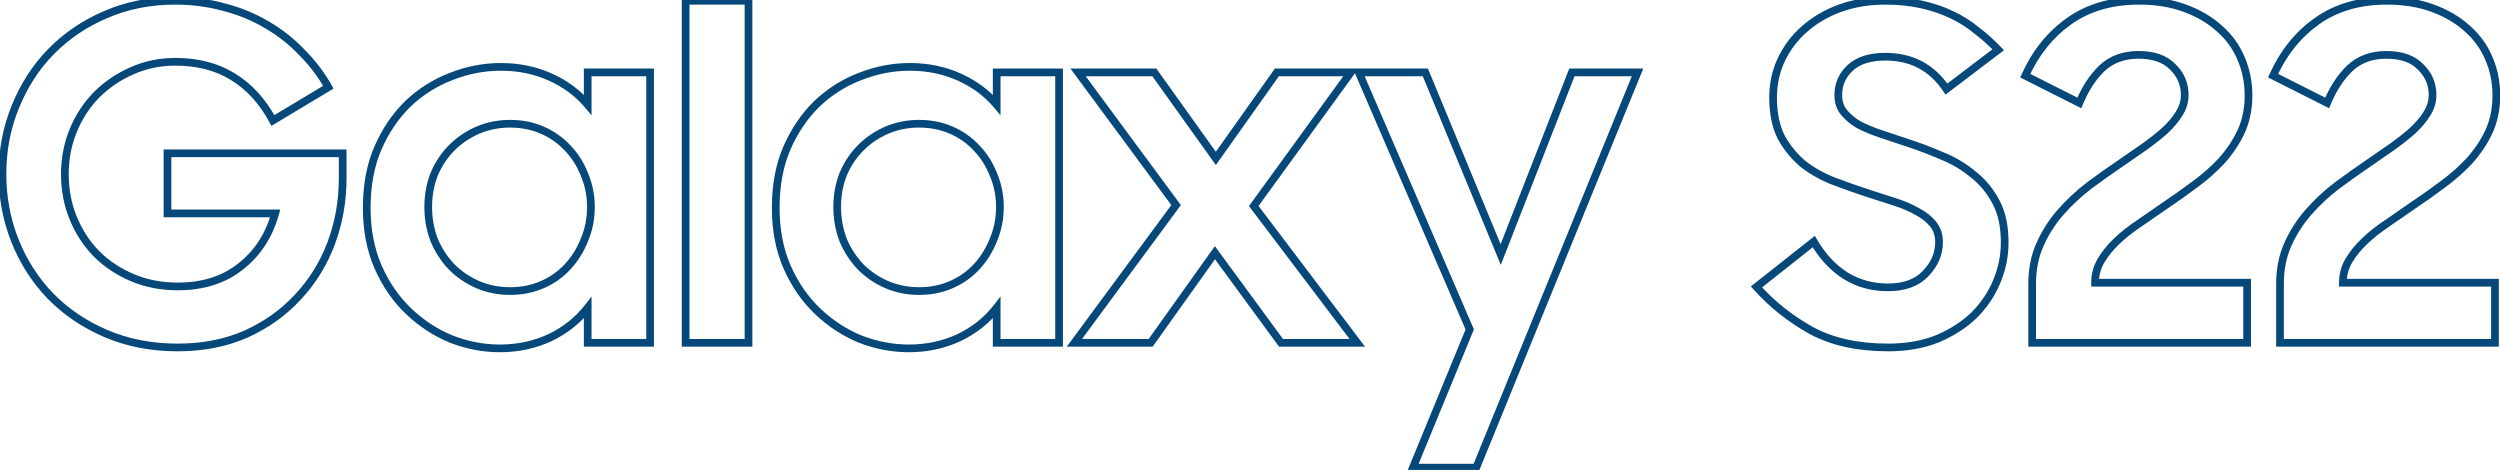 <svg width="649" height="122" viewBox="0 0 649 122" fill="none" xmlns="http://www.w3.org/2000/svg">
<path d="M27.52 86.6L27.126 87.519L27.52 86.6ZM13.12 76.88L12.399 77.573L12.406 77.58L13.12 76.88ZM3.88 62.48L4.809 62.111L3.88 62.48ZM4 27.68L4.925 28.061L4.927 28.056L4 27.68ZM13.24 13.4L12.526 12.7L12.526 12.7L13.24 13.4ZM27.4 3.8L27.792 4.72L27.799 4.717L27.4 3.8ZM58.24 1.88L57.97 2.843L57.979 2.845L57.988 2.848L58.24 1.88ZM69.28 6.44L68.769 7.299L68.777 7.304L69.28 6.44ZM78.4 13.64L77.672 14.326L77.683 14.337L77.693 14.347L78.4 13.64ZM85.24 22.64L85.754 23.497L86.587 22.998L86.112 22.151L85.24 22.64ZM70.84 31.28L69.96 31.755L70.457 32.676L71.355 32.138L70.84 31.28ZM60.4 19.88L59.876 20.732L59.883 20.736L60.4 19.88ZM34.12 18.44L34.524 19.355L34.534 19.35L34.12 18.44ZM25 24.68L24.293 23.973L24.288 23.978L24.282 23.984L25 24.68ZM19 33.92L19.925 34.299L19 33.92ZM19 56.6L19.925 56.221L19 56.6ZM25 65.84L24.282 66.536L24.288 66.542L24.293 66.547L25 65.84ZM34.36 72.08L33.971 73.001L34.36 72.08ZM62.44 69.2L61.824 68.412L61.817 68.418L62.44 69.2ZM71.44 55.4L72.403 55.668L72.756 54.4H71.44V55.4ZM43.48 55.4H42.48V56.4H43.48V55.4ZM43.48 39.8V38.8H42.48V39.8H43.48ZM88.96 39.8H89.96V38.8H88.96V39.8ZM85.96 63.2L86.895 63.554L86.897 63.55L85.96 63.2ZM77.32 77.12L76.591 76.435L76.584 76.443L77.32 77.12ZM63.88 86.72L64.282 87.636L64.294 87.63L63.88 86.72ZM46.12 89.2C39.44 89.2 33.376 88.022 27.914 85.681L27.126 87.519C32.864 89.978 39.2 91.2 46.12 91.2V89.2ZM27.914 85.681C22.426 83.329 17.737 80.161 13.834 76.18L12.406 77.58C16.503 81.759 21.414 85.071 27.126 87.519L27.914 85.681ZM13.841 76.187C9.932 72.122 6.922 67.432 4.809 62.111L2.951 62.849C5.158 68.408 8.308 73.318 12.399 77.573L13.841 76.187ZM4.809 62.111C2.698 56.793 1.64 51.159 1.64 45.2H-0.36C-0.36 51.401 0.742 57.287 2.951 62.849L4.809 62.111ZM1.64 45.2C1.64 39.083 2.737 33.373 4.925 28.061L3.075 27.299C0.783 32.867 -0.36 38.837 -0.36 45.2H1.64ZM4.927 28.056C7.121 22.649 10.131 18.001 13.954 14.1L12.526 12.7C8.509 16.799 5.359 21.671 3.073 27.304L4.927 28.056ZM13.954 14.1C17.859 10.117 22.469 6.99 27.792 4.72L27.008 2.88C21.451 5.25 16.621 8.523 12.526 12.7L13.954 14.1ZM27.799 4.717C33.184 2.376 39.047 1.2 45.4 1.2V-0.8C38.793 -0.8 32.657 0.424 27.001 2.883L27.799 4.717ZM45.4 1.2C49.878 1.2 54.066 1.75 57.97 2.843L58.51 0.917C54.414 -0.23 50.042 -0.8 45.4 -0.8V1.2ZM57.988 2.848C61.902 3.865 65.494 5.35 68.769 7.299L69.791 5.581C66.346 3.53 62.578 1.975 58.492 0.912L57.988 2.848ZM68.777 7.304C72.137 9.258 75.101 11.598 77.672 14.326L79.128 12.954C76.419 10.082 73.303 7.622 69.783 5.575L68.777 7.304ZM77.693 14.347C80.35 17.004 82.574 19.931 84.368 23.129L86.112 22.151C84.226 18.789 81.89 15.716 79.107 12.933L77.693 14.347ZM84.725 21.782L70.326 30.422L71.355 32.138L85.754 23.497L84.725 21.782ZM71.72 30.805C68.929 25.633 65.332 21.69 60.917 19.024L59.883 20.736C63.948 23.19 67.311 26.847 69.96 31.755L71.72 30.805ZM60.924 19.028C56.58 16.355 51.431 15.04 45.52 15.04V17.04C51.129 17.04 55.9 18.285 59.876 20.732L60.924 19.028ZM45.52 15.04C41.305 15.04 37.363 15.867 33.706 17.53L34.534 19.35C37.917 17.813 41.575 17.04 45.52 17.04V15.04ZM33.716 17.525C30.164 19.095 27.021 21.245 24.293 23.973L25.707 25.387C28.259 22.835 31.196 20.825 34.524 19.355L33.716 17.525ZM24.282 23.984C21.63 26.719 19.561 29.907 18.075 33.541L19.925 34.299C21.319 30.893 23.25 27.921 25.718 25.376L24.282 23.984ZM18.075 33.541C16.583 37.188 15.84 41.077 15.84 45.2H17.84C17.84 41.323 18.537 37.692 19.925 34.299L18.075 33.541ZM15.84 45.2C15.84 49.4 16.582 53.33 18.075 56.979L19.925 56.221C18.538 52.83 17.84 49.16 17.84 45.2H15.84ZM18.075 56.979C19.561 60.613 21.63 63.801 24.282 66.536L25.718 65.144C23.25 62.599 21.319 59.627 19.925 56.221L18.075 56.979ZM24.293 66.547C27.028 69.283 30.258 71.433 33.971 73.001L34.749 71.159C31.262 69.687 28.252 67.677 25.707 65.133L24.293 66.547ZM33.971 73.001C37.704 74.578 41.758 75.36 46.12 75.36V73.36C42.002 73.36 38.216 72.623 34.749 71.159L33.971 73.001ZM46.12 75.36C52.862 75.36 58.534 73.588 63.063 69.982L61.817 68.418C57.706 71.692 52.498 73.36 46.12 73.36V75.36ZM63.056 69.988C67.637 66.406 70.751 61.618 72.403 55.668L70.477 55.132C68.93 60.702 66.043 65.114 61.824 68.412L63.056 69.988ZM71.44 54.4H43.48V56.4H71.44V54.4ZM44.48 55.4V39.8H42.48V55.4H44.48ZM43.48 40.8H88.96V38.8H43.48V40.8ZM87.96 39.8V46.28H89.96V39.8H87.96ZM87.96 46.28C87.96 52.085 86.98 57.606 85.023 62.85L86.897 63.55C88.94 58.074 89.96 52.315 89.96 46.28H87.96ZM85.025 62.846C83.07 68.007 80.259 72.533 76.591 76.435L78.049 77.805C81.901 73.707 84.85 68.953 86.895 63.554L85.025 62.846ZM76.584 76.443C73.001 80.338 68.633 83.461 63.466 85.81L64.294 87.63C69.687 85.179 74.279 81.902 78.056 77.797L76.584 76.443ZM63.478 85.805C58.341 88.062 52.56 89.2 46.12 89.2V91.2C52.8 91.2 58.859 90.018 64.282 87.635L63.478 85.805ZM117.165 88.04L116.784 88.965L116.795 88.969L116.806 88.973L117.165 88.04ZM106.125 80.84L106.814 80.115L106.125 80.84ZM98.205 69.44L97.289 69.842L97.291 69.848L98.205 69.44ZM98.085 38.48L97.169 38.078L97.165 38.086L98.085 38.48ZM105.885 26.96L105.195 26.235L105.187 26.244L105.885 26.96ZM117.045 19.88L117.404 20.813L117.413 20.81L117.045 19.88ZM142.845 20L143.254 19.088V19.088L142.845 20ZM152.565 27.2L151.8 27.844L153.565 29.94V27.2H152.565ZM152.565 18.8V17.8H151.565V18.8H152.565ZM168.765 18.8H169.765V17.8H168.765V18.8ZM168.765 89V90H169.765V89H168.765ZM152.565 89H151.565V90H152.565V89ZM152.565 79.88H153.565V76.973L151.776 79.265L152.565 79.88ZM142.725 87.68L143.143 88.588L143.15 88.585L143.157 88.582L142.725 87.68ZM140.805 73.88L140.404 72.964L140.805 73.88ZM151.725 62.24L150.804 61.849L150.799 61.861L150.794 61.873L151.725 62.24ZM151.725 45.32L150.794 45.687L150.799 45.699L150.804 45.711L151.725 45.32ZM147.405 38.48L146.669 39.157L146.676 39.164L146.683 39.172L147.405 38.48ZM140.805 33.8L140.404 34.716L140.805 33.8ZM124.005 33.8L123.614 32.879L123.604 32.884L124.005 33.8ZM112.725 45.2L111.804 44.809L111.799 44.821L111.794 44.834L112.725 45.2ZM112.725 62.36L111.791 62.717L111.797 62.734L111.804 62.751L112.725 62.36ZM117.285 69.32L116.563 70.013L116.57 70.02L116.578 70.027L117.285 69.32ZM124.005 73.88L123.604 74.796L123.614 74.801L124.005 73.88ZM129.765 89.44C125.654 89.44 121.575 88.665 117.524 87.107L116.806 88.973C121.074 90.615 125.396 91.44 129.765 91.44V89.44ZM117.545 87.115C113.583 85.484 110.007 83.153 106.814 80.115L105.435 81.565C108.803 84.767 112.587 87.236 116.784 88.965L117.545 87.115ZM106.814 80.115C103.636 77.093 101.069 73.403 99.118 69.032L97.291 69.848C99.34 74.437 102.053 78.347 105.435 81.565L106.814 80.115ZM99.121 69.038C97.184 64.623 96.205 59.603 96.205 53.96H94.205C94.205 59.837 95.225 65.137 97.289 69.842L99.121 69.038ZM96.205 53.96C96.205 48.229 97.147 43.207 99.004 38.874L97.165 38.086C95.183 42.713 94.205 48.011 94.205 53.96H96.205ZM99.001 38.882C100.955 34.426 103.485 30.697 106.583 27.676L105.187 26.244C101.885 29.463 99.215 33.414 97.169 38.078L99.001 38.882ZM106.574 27.685C109.76 24.654 113.368 22.365 117.404 20.813L116.686 18.947C112.401 20.595 108.569 23.026 105.195 26.235L106.574 27.685ZM117.413 20.81C121.54 19.174 125.735 18.36 130.005 18.36V16.36C125.474 16.36 121.029 17.226 116.676 18.95L117.413 20.81ZM130.005 18.36C134.515 18.36 138.654 19.215 142.435 20.912L143.254 19.088C139.195 17.265 134.774 16.36 130.005 16.36V18.36ZM142.435 20.912C146.229 22.616 149.344 24.928 151.8 27.844L153.33 26.556C150.665 23.392 147.3 20.904 143.254 19.088L142.435 20.912ZM153.565 27.2V18.8H151.565V27.2H153.565ZM152.565 19.8H168.765V17.8H152.565V19.8ZM167.765 18.8V89H169.765V18.8H167.765ZM168.765 88H152.565V90H168.765V88ZM153.565 89V79.88H151.565V89H153.565ZM151.776 79.265C149.317 82.415 146.162 84.921 142.292 86.778L143.157 88.582C147.287 86.599 150.692 83.905 153.353 80.495L151.776 79.265ZM142.307 86.772C138.445 88.548 134.268 89.44 129.765 89.44V91.44C134.541 91.44 139.005 90.492 143.143 88.588L142.307 86.772ZM132.405 76.56C135.57 76.56 138.508 75.976 141.206 74.796L140.404 72.964C137.981 74.024 135.319 74.56 132.405 74.56V76.56ZM141.206 74.796C143.889 73.622 146.204 71.982 148.141 69.877L146.669 68.523C144.925 70.418 142.84 71.898 140.404 72.964L141.206 74.796ZM148.141 69.877C150.068 67.782 151.572 65.356 152.655 62.606L150.794 61.873C149.797 64.404 148.422 66.618 146.669 68.523L148.141 69.877ZM152.645 62.63C153.821 59.86 154.405 56.886 154.405 53.72H152.405C152.405 56.634 151.869 59.34 150.804 61.849L152.645 62.63ZM154.405 53.72C154.405 50.63 153.819 47.697 152.645 44.929L150.804 45.711C151.87 48.223 152.405 50.89 152.405 53.72H154.405ZM152.655 44.953C151.571 42.201 150.063 39.808 148.127 37.788L146.683 39.172C148.427 40.992 149.799 43.159 150.794 45.687L152.655 44.953ZM148.141 37.803C146.204 35.698 143.889 34.058 141.206 32.884L140.404 34.716C142.84 35.782 144.925 37.262 146.669 39.157L148.141 37.803ZM141.206 32.884C138.508 31.704 135.57 31.12 132.405 31.12V33.12C135.319 33.12 137.981 33.656 140.404 34.716L141.206 32.884ZM132.405 31.12C129.315 31.12 126.382 31.705 123.614 32.879L124.395 34.721C126.908 33.655 129.574 33.12 132.405 33.12V31.12ZM123.604 32.884C120.933 34.052 118.588 35.642 116.578 37.653L117.992 39.067C119.821 37.238 121.956 35.788 124.406 34.716L123.604 32.884ZM116.578 37.653C114.562 39.669 112.971 42.058 111.804 44.809L113.645 45.59C114.718 43.062 116.168 40.891 117.992 39.067L116.578 37.653ZM111.794 44.834C110.705 47.598 110.165 50.564 110.165 53.72H112.165C112.165 50.796 112.664 48.082 113.655 45.566L111.794 44.834ZM110.165 53.72C110.165 56.877 110.705 59.878 111.791 62.717L113.659 62.003C112.664 59.402 112.165 56.643 112.165 53.72H110.165ZM111.804 62.751C112.97 65.499 114.556 67.922 116.563 70.013L118.006 68.627C116.173 66.718 114.719 64.501 113.645 61.969L111.804 62.751ZM116.578 70.027C118.588 72.038 120.933 73.628 123.604 74.796L124.406 72.964C121.956 71.892 119.821 70.442 117.992 68.613L116.578 70.027ZM123.614 74.801C126.382 75.975 129.315 76.56 132.405 76.56V74.56C129.574 74.56 126.908 74.025 124.395 72.959L123.614 74.801ZM177.992 0.2V-0.8H176.992V0.2H177.992ZM194.312 0.2H195.312V-0.8H194.312V0.2ZM194.312 89V90H195.312V89H194.312ZM177.992 89H176.992V90H177.992V89ZM177.992 1.2H194.312V-0.8H177.992V1.2ZM193.312 0.2V89H195.312V0.2H193.312ZM194.312 88H177.992V90H194.312V88ZM178.992 89V0.2H176.992V89H178.992ZM223.337 88.04L222.956 88.965L222.967 88.969L222.978 88.973L223.337 88.04ZM212.297 80.84L212.986 80.115L212.297 80.84ZM204.377 69.44L203.461 69.842L203.463 69.848L204.377 69.44ZM204.257 38.48L203.341 38.078L203.337 38.086L204.257 38.48ZM212.057 26.96L211.367 26.235L211.358 26.244L212.057 26.96ZM223.217 19.88L223.576 20.813L223.585 20.81L223.217 19.88ZM249.017 20L249.426 19.088V19.088L249.017 20ZM258.737 27.2L257.972 27.844L259.737 29.94V27.2H258.737ZM258.737 18.8V17.8H257.737V18.8H258.737ZM274.937 18.8H275.937V17.8H274.937V18.8ZM274.937 89V90H275.937V89H274.937ZM258.737 89H257.737V90H258.737V89ZM258.737 79.88H259.737V76.973L257.948 79.265L258.737 79.88ZM248.897 87.68L249.314 88.588L249.322 88.585L249.329 88.582L248.897 87.68ZM246.977 73.88L246.576 72.964L246.977 73.88ZM257.897 62.24L256.976 61.849L256.971 61.861L256.966 61.873L257.897 62.24ZM257.897 45.32L256.966 45.687L256.971 45.699L256.976 45.711L257.897 45.32ZM253.577 38.48L252.841 39.157L252.848 39.164L252.855 39.172L253.577 38.48ZM246.977 33.8L246.576 34.716L246.977 33.8ZM230.177 33.8L229.786 32.879L229.776 32.884L230.177 33.8ZM218.897 45.2L217.976 44.809L217.971 44.821L217.966 44.834L218.897 45.2ZM218.897 62.36L217.963 62.717L217.969 62.734L217.976 62.751L218.897 62.36ZM223.457 69.32L222.735 70.013L222.742 70.02L222.749 70.027L223.457 69.32ZM230.177 73.88L229.776 74.796L229.786 74.801L230.177 73.88ZM235.937 89.44C231.826 89.44 227.747 88.665 223.696 87.107L222.978 88.973C227.246 90.615 231.568 91.44 235.937 91.44V89.44ZM223.717 87.115C219.755 85.484 216.179 83.153 212.986 80.115L211.607 81.565C214.975 84.767 218.759 87.236 222.956 88.965L223.717 87.115ZM212.986 80.115C209.808 77.093 207.241 73.403 205.29 69.032L203.463 69.848C205.512 74.437 208.225 78.347 211.607 81.565L212.986 80.115ZM205.292 69.038C203.356 64.623 202.377 59.603 202.377 53.96H200.377C200.377 59.837 201.397 65.137 203.461 69.842L205.292 69.038ZM202.377 53.96C202.377 48.229 203.319 43.207 205.176 38.874L203.337 38.086C201.355 42.713 200.377 48.011 200.377 53.96H202.377ZM205.172 38.882C207.127 34.426 209.657 30.697 212.755 27.676L211.358 26.244C208.056 29.463 205.387 33.414 203.341 38.078L205.172 38.882ZM212.746 27.685C215.932 24.654 219.54 22.365 223.576 20.813L222.858 18.947C218.573 20.595 214.741 23.026 211.367 26.235L212.746 27.685ZM223.585 20.81C227.712 19.174 231.907 18.36 236.177 18.36V16.36C231.646 16.36 227.201 17.226 222.848 18.95L223.585 20.81ZM236.177 18.36C240.687 18.36 244.826 19.215 248.607 20.912L249.426 19.088C245.367 17.265 240.946 16.36 236.177 16.36V18.36ZM248.607 20.912C252.401 22.616 255.516 24.928 257.972 27.844L259.501 26.556C256.837 23.392 253.472 20.904 249.426 19.088L248.607 20.912ZM259.737 27.2V18.8H257.737V27.2H259.737ZM258.737 19.8H274.937V17.8H258.737V19.8ZM273.937 18.8V89H275.937V18.8H273.937ZM274.937 88H258.737V90H274.937V88ZM259.737 89V79.88H257.737V89H259.737ZM257.948 79.265C255.489 82.415 252.334 84.921 248.464 86.778L249.329 88.582C253.459 86.599 256.864 83.905 259.525 80.495L257.948 79.265ZM248.479 86.772C244.617 88.548 240.44 89.44 235.937 89.44V91.44C240.713 91.44 245.176 90.492 249.314 88.588L248.479 86.772ZM238.577 76.56C241.742 76.56 244.68 75.976 247.377 74.796L246.576 72.964C244.153 74.024 241.491 74.56 238.577 74.56V76.56ZM247.377 74.796C250.061 73.622 252.376 71.982 254.312 69.877L252.841 68.523C251.097 70.418 249.012 71.898 246.576 72.964L247.377 74.796ZM254.312 69.877C256.24 67.782 257.744 65.356 258.827 62.606L256.966 61.873C255.969 64.404 254.594 66.618 252.841 68.523L254.312 69.877ZM258.817 62.63C259.993 59.86 260.577 56.886 260.577 53.72H258.577C258.577 56.634 258.04 59.34 256.976 61.849L258.817 62.63ZM260.577 53.72C260.577 50.63 259.991 47.697 258.817 44.929L256.976 45.711C258.042 48.223 258.577 50.89 258.577 53.72H260.577ZM258.827 44.953C257.743 42.201 256.234 39.808 254.299 37.788L252.855 39.172C254.599 40.992 255.971 43.159 256.966 45.687L258.827 44.953ZM254.312 37.803C252.376 35.698 250.061 34.058 247.377 32.884L246.576 34.716C249.012 35.782 251.097 37.262 252.841 39.157L254.312 37.803ZM247.377 32.884C244.68 31.704 241.742 31.12 238.577 31.12V33.12C241.491 33.12 244.153 33.656 246.576 34.716L247.377 32.884ZM238.577 31.12C235.487 31.12 232.554 31.705 229.786 32.879L230.567 34.721C233.08 33.655 235.746 33.12 238.577 33.12V31.12ZM229.776 32.884C227.105 34.052 224.76 35.642 222.749 37.653L224.164 39.067C225.993 37.238 228.128 35.788 230.577 34.716L229.776 32.884ZM222.749 37.653C220.734 39.669 219.143 42.058 217.976 44.809L219.817 45.59C220.89 43.062 222.34 40.891 224.164 39.067L222.749 37.653ZM217.966 44.834C216.877 47.598 216.337 50.564 216.337 53.72H218.337C218.337 50.796 218.836 48.082 219.827 45.566L217.966 44.834ZM216.337 53.72C216.337 56.877 216.877 59.878 217.963 62.717L219.831 62.003C218.836 59.402 218.337 56.643 218.337 53.72H216.337ZM217.976 62.751C219.142 65.499 220.728 67.922 222.735 70.013L224.178 68.627C222.345 66.718 220.891 64.501 219.817 61.969L217.976 62.751ZM222.749 70.027C224.76 72.038 227.105 73.628 229.776 74.796L230.577 72.964C228.128 71.892 225.993 70.442 224.164 68.613L222.749 70.027ZM229.786 74.801C232.554 75.975 235.487 76.56 238.577 76.56V74.56C235.746 74.56 233.08 74.025 230.567 72.959L229.786 74.801ZM305.312 53.24L306.117 53.834L306.556 53.24L306.117 52.646L305.312 53.24ZM279.872 18.8V17.8H277.891L279.068 19.394L279.872 18.8ZM299.672 18.8L300.486 18.218L300.187 17.8H299.672V18.8ZM315.633 41.12L314.819 41.702L315.636 42.843L316.448 41.699L315.633 41.12ZM331.473 18.8V17.8H330.956L330.657 18.221L331.473 18.8ZM350.673 18.8L351.481 19.388L352.635 17.8H350.673V18.8ZM325.473 53.48L324.664 52.892L324.228 53.492L324.675 54.083L325.473 53.48ZM352.353 89V90H354.363L353.15 88.397L352.353 89ZM332.552 89L331.746 89.591L332.046 90H332.552V89ZM315.393 65.6L316.199 65.009L315.381 63.893L314.578 65.02L315.393 65.6ZM298.712 89V90H299.228L299.527 89.58L298.712 89ZM278.913 89L278.108 88.406L276.931 90H278.913V89ZM306.117 52.646L280.677 18.206L279.068 19.394L304.508 53.834L306.117 52.646ZM279.872 19.8H299.672V17.8H279.872V19.8ZM298.859 19.382L314.819 41.702L316.446 40.538L300.486 18.218L298.859 19.382ZM316.448 41.699L332.288 19.379L330.657 18.221L314.817 40.541L316.448 41.699ZM331.473 19.8H350.673V17.8H331.473V19.8ZM349.864 18.212L324.664 52.892L326.281 54.068L351.481 19.388L349.864 18.212ZM324.675 54.083L351.555 89.603L353.15 88.397L326.27 52.877L324.675 54.083ZM352.353 88H332.552V90H352.353V88ZM333.359 88.409L316.199 65.009L314.586 66.191L331.746 89.591L333.359 88.409ZM314.578 65.02L297.898 88.42L299.527 89.58L316.207 66.18L314.578 65.02ZM298.712 88H278.913V90H298.712V88ZM279.717 89.594L306.117 53.834L304.508 52.646L278.108 88.406L279.717 89.594ZM381.543 85.52L382.468 85.9L382.629 85.511L382.462 85.124L381.543 85.52ZM352.743 18.8V17.8H351.223L351.825 19.196L352.743 18.8ZM370.023 18.8L370.947 18.418L370.692 17.8H370.023V18.8ZM389.583 66.08L388.659 66.462L389.61 68.76L390.515 66.444L389.583 66.08ZM408.063 18.8V17.8H407.381L407.132 18.436L408.063 18.8ZM425.103 18.8L426.029 19.178L426.592 17.8H425.103V18.8ZM383.223 121.4V122.4H383.895L384.149 121.778L383.223 121.4ZM366.783 121.4L365.859 121.02L365.291 122.4H366.783V121.4ZM382.462 85.124L353.662 18.404L351.825 19.196L380.625 85.916L382.462 85.124ZM352.743 19.8H370.023V17.8H352.743V19.8ZM369.099 19.182L388.659 66.462L390.507 65.698L370.947 18.418L369.099 19.182ZM390.515 66.444L408.995 19.164L407.132 18.436L388.652 65.716L390.515 66.444ZM408.063 19.8H425.103V17.8H408.063V19.8ZM424.178 18.422L382.298 121.022L384.149 121.778L426.029 19.178L424.178 18.422ZM383.223 120.4H366.783V122.4H383.223V120.4ZM367.708 121.78L382.468 85.9L380.619 85.14L365.859 121.02L367.708 121.78ZM470.137 85.76L469.649 86.633L469.659 86.638L470.137 85.76ZM455.977 74.48L455.357 73.695L454.524 74.354L455.231 75.146L455.977 74.48ZM470.857 62.72L471.721 62.216L471.141 61.221L470.237 61.935L470.857 62.72ZM479.137 71.6L478.602 72.445L478.609 72.449L478.617 72.454L479.137 71.6ZM499.897 71L499.178 70.305L499.172 70.311L499.166 70.318L499.897 71ZM501.817 58.16L501.041 58.791L501.817 58.16ZM497.737 54.92L497.241 55.788L497.257 55.797L497.273 55.806L497.737 54.92ZM491.857 52.4L491.541 53.349L491.551 53.352L491.857 52.4ZM485.137 50.24L484.829 51.191L484.841 51.195L485.137 50.24ZM468.217 42.68L467.58 43.45L467.594 43.462L467.609 43.474L468.217 42.68ZM462.457 35.72L461.568 36.177L461.576 36.193L461.584 36.208L462.457 35.72ZM462.457 15.44L463.361 15.868L462.457 15.44ZM468.457 7.52L469.116 8.273L469.117 8.271L468.457 7.52ZM477.697 2.12L477.362 1.178L477.355 1.18L477.697 2.12ZM498.817 1.16L498.594 2.135L498.6 2.136L498.817 1.16ZM506.617 3.8L506.182 4.701L506.194 4.706L506.617 3.8ZM513.097 7.88L512.457 8.648L512.474 8.663L512.492 8.676L513.097 7.88ZM518.737 12.92L519.342 13.717L520.235 13.039L519.46 12.229L518.737 12.92ZM505.297 23.12L504.467 23.677L505.058 24.557L505.902 23.917L505.297 23.12ZM480.337 17.6L481.015 18.335L480.337 17.6ZM478.657 29.12L477.876 29.745L478.657 29.12ZM482.497 32.36L481.983 33.218L482.008 33.232L482.033 33.246L482.497 32.36ZM495.097 37.04L494.781 37.989L494.789 37.991L495.097 37.04ZM503.977 40.4L503.58 41.318L503.595 41.324L503.61 41.33L503.977 40.4ZM512.137 45.2L511.497 45.968L511.511 45.98L511.525 45.991L512.137 45.2ZM518.137 52.4L517.253 52.867L517.258 52.877L518.137 52.4ZM518.377 73.04L517.453 72.657L518.377 73.04ZM512.497 81.8L513.193 82.518L513.199 82.513L513.204 82.507L512.497 81.8ZM503.017 87.92L503.392 88.847L503.4 88.844L503.409 88.84L503.017 87.92ZM490.177 89.2C482.379 89.2 475.873 87.743 470.615 84.882L469.659 86.638C475.281 89.697 482.136 91.2 490.177 91.2V89.2ZM470.625 84.887C465.278 81.899 460.646 78.208 456.723 73.814L455.231 75.146C459.308 79.712 464.116 83.541 469.649 86.633L470.625 84.887ZM456.597 75.265L471.477 63.505L470.237 61.935L455.357 73.695L456.597 75.265ZM469.993 63.224C472.302 67.182 475.168 70.267 478.602 72.445L479.673 70.755C476.546 68.773 473.892 65.938 471.721 62.216L469.993 63.224ZM478.617 72.454C482.06 74.553 485.881 75.6 490.057 75.6V73.6C486.233 73.6 482.774 72.647 479.658 70.746L478.617 72.454ZM490.057 75.6C494.562 75.6 498.144 74.344 500.628 71.682L499.166 70.318C497.17 72.456 494.192 73.6 490.057 73.6V75.6ZM500.616 71.695C503.097 69.129 504.377 66.166 504.377 62.84H502.377C502.377 65.594 501.337 68.072 499.178 70.305L500.616 71.695ZM504.377 62.84C504.377 60.798 503.795 59.008 502.593 57.529L501.041 58.791C501.919 59.872 502.377 61.202 502.377 62.84H504.377ZM502.593 57.529C501.456 56.129 499.984 54.968 498.201 54.034L497.273 55.806C498.851 56.632 500.099 57.631 501.041 58.791L502.593 57.529ZM498.233 54.052C496.482 53.051 494.456 52.185 492.163 51.448L491.551 53.352C493.739 54.055 495.633 54.869 497.241 55.788L498.233 54.052ZM492.173 51.451C490.006 50.729 487.76 50.007 485.434 49.285L484.841 51.195C487.155 51.913 489.388 52.631 491.541 53.349L492.173 51.451ZM485.446 49.289C482.501 48.334 479.556 47.299 476.611 46.185L475.903 48.055C478.878 49.181 481.853 50.226 484.829 51.191L485.446 49.289ZM476.611 46.185C473.738 45.098 471.145 43.664 468.826 41.886L467.609 43.474C470.09 45.376 472.856 46.902 475.903 48.055L476.611 46.185ZM468.855 41.91C466.633 40.071 464.792 37.848 463.33 35.232L461.584 36.208C463.162 39.032 465.161 41.449 467.58 43.45L468.855 41.91ZM463.346 35.263C461.999 32.642 461.297 29.33 461.297 25.28H459.297C459.297 29.55 460.036 33.198 461.568 36.177L463.346 35.263ZM461.297 25.28C461.297 21.901 461.987 18.768 463.361 15.868L461.553 15.012C460.047 18.192 459.297 21.619 459.297 25.28H461.297ZM463.361 15.868C464.742 12.953 466.658 10.423 469.116 8.273L467.799 6.767C465.137 9.097 463.053 11.847 461.553 15.012L463.361 15.868ZM469.117 8.271C471.658 6.039 474.628 4.3 478.039 3.06L477.355 1.18C473.726 2.5 470.537 4.361 467.797 6.769L469.117 8.271ZM478.032 3.062C481.516 1.824 485.281 1.2 489.337 1.2V-0.8C485.073 -0.8 481.079 -0.144 477.362 1.178L478.032 3.062ZM489.337 1.2C492.798 1.2 495.882 1.515 498.594 2.135L499.04 0.185C496.153 -0.475 492.916 -0.8 489.337 -0.8V1.2ZM498.6 2.136C501.416 2.762 503.941 3.619 506.182 4.701L507.052 2.899C504.653 1.741 501.979 0.838 499.034 0.184L498.6 2.136ZM506.194 4.706C508.521 5.792 510.607 7.107 512.457 8.648L513.737 7.112C511.747 5.453 509.513 4.048 507.04 2.894L506.194 4.706ZM512.492 8.676C514.45 10.164 516.29 11.809 518.015 13.611L519.46 12.229C517.664 10.351 515.745 8.636 513.702 7.084L512.492 8.676ZM518.133 12.123L504.693 22.323L505.902 23.917L519.342 13.717L518.133 12.123ZM506.127 22.563C502.18 16.683 496.587 13.72 489.457 13.72V15.72C495.927 15.72 500.895 18.357 504.467 23.677L506.127 22.563ZM489.457 13.72C485.31 13.72 481.988 14.715 479.659 16.865L481.015 18.335C482.846 16.645 485.605 15.72 489.457 15.72V13.72ZM479.659 16.865C477.376 18.972 476.217 21.597 476.217 24.68H478.217C478.217 22.163 479.138 20.068 481.015 18.335L479.659 16.865ZM476.217 24.68C476.217 26.632 476.754 28.342 477.876 29.745L479.438 28.495C478.64 27.498 478.217 26.248 478.217 24.68H476.217ZM477.876 29.745C478.925 31.055 480.302 32.209 481.983 33.218L483.012 31.503C481.492 30.591 480.31 29.585 479.438 28.495L477.876 29.745ZM482.033 33.246C483.769 34.155 485.74 34.975 487.941 35.709L488.573 33.811C486.455 33.105 484.585 32.325 482.961 31.474L482.033 33.246ZM487.941 35.709C490.101 36.429 492.381 37.189 494.781 37.989L495.413 36.091C493.013 35.291 490.733 34.531 488.573 33.811L487.941 35.709ZM494.789 37.991C497.718 38.941 500.648 40.05 503.58 41.318L504.374 39.482C501.386 38.19 498.397 37.059 495.406 36.089L494.789 37.991ZM503.61 41.33C506.556 42.493 509.183 44.039 511.497 45.968L512.777 44.432C510.292 42.361 507.479 40.707 504.344 39.47L503.61 41.33ZM511.525 45.991C513.888 47.82 515.797 50.108 517.253 52.867L519.022 51.933C517.438 48.932 515.346 46.42 512.749 44.409L511.525 45.991ZM517.258 52.877C518.677 55.49 519.417 58.834 519.417 62.96H521.417C521.417 58.606 520.638 54.91 519.016 51.923L517.258 52.877ZM519.417 62.96C519.417 66.264 518.765 69.494 517.453 72.657L519.301 73.423C520.71 70.026 521.417 66.536 521.417 62.96H519.417ZM517.453 72.657C516.145 75.813 514.259 78.624 511.79 81.093L513.204 82.507C515.855 79.856 517.89 76.827 519.301 73.423L517.453 72.657ZM511.801 81.082C509.341 83.465 506.289 85.441 502.626 87L503.409 88.84C507.265 87.199 510.533 85.095 513.193 82.518L511.801 81.082ZM502.642 86.993C499.021 88.457 494.872 89.2 490.177 89.2V91.2C495.083 91.2 499.493 90.423 503.392 88.847L502.642 86.993ZM529.594 63.44L530.507 63.848L529.594 63.44ZM534.874 55.16L534.122 54.502L534.12 54.503L534.874 55.16ZM542.314 48.2L541.718 47.397L541.707 47.406L542.314 48.2ZM550.594 42.32L551.155 43.148L551.162 43.143L551.17 43.138L550.594 42.32ZM556.834 38L557.397 38.827L557.408 38.819L557.419 38.812L556.834 38ZM562.114 33.8L562.781 34.545L562.792 34.536L562.802 34.526L562.114 33.8ZM565.714 29.48L564.869 28.946L564.865 28.952L564.861 28.959L565.714 29.48ZM564.034 17.36L563.314 18.053L563.327 18.067L563.341 18.081L564.034 17.36ZM545.674 17.72L544.991 16.99L544.985 16.995L544.979 17.001L545.674 17.72ZM539.794 26.72L539.344 27.613L540.307 28.098L540.719 27.102L539.794 26.72ZM525.754 19.64L524.844 19.227L524.447 20.101L525.304 20.533L525.754 19.64ZM537.154 5.48L537.731 6.297L537.733 6.295L537.154 5.48ZM567.154 2.12L566.806 3.057L566.813 3.06L567.154 2.12ZM576.154 7.4L575.484 8.142L575.491 8.148L575.498 8.154L576.154 7.4ZM581.794 15.2L580.873 15.588L580.877 15.597L581.794 15.2ZM581.794 34.16L582.699 34.586L582.704 34.576L581.794 34.16ZM576.754 41.72L577.487 42.4L577.493 42.394L577.499 42.388L576.754 41.72ZM569.674 47.96L569.086 47.151L569.08 47.156L569.074 47.16L569.674 47.96ZM561.874 53.48L561.32 52.648L561.313 52.653L561.874 53.48ZM555.274 58.04L555.829 58.872L555.84 58.865L555.85 58.858L555.274 58.04ZM549.514 62.6L548.825 61.876L549.514 62.6ZM545.434 67.64L544.573 67.131L545.434 67.64ZM543.874 73.4H542.874V74.4H543.874V73.4ZM583.354 73.4H584.354V72.4H583.354V73.4ZM583.354 89V90H584.354V89H583.354ZM527.554 89H526.554V90H527.554V89ZM528.554 73.64C528.554 70.003 529.212 66.744 530.507 63.848L528.682 63.032C527.257 66.216 526.554 69.757 526.554 73.64H528.554ZM530.507 63.848C531.827 60.897 533.534 58.221 535.628 55.817L534.12 54.503C531.895 57.059 530.081 59.903 528.682 63.032L530.507 63.848ZM535.627 55.819C537.823 53.309 540.254 51.034 542.922 48.994L541.707 47.406C538.935 49.526 536.406 51.891 534.122 54.502L535.627 55.819ZM542.911 49.003C545.7 46.931 548.448 44.98 551.155 43.148L550.034 41.492C547.301 43.34 544.529 45.309 541.718 47.397L542.911 49.003ZM551.17 43.138C553.326 41.621 555.401 40.184 557.397 38.827L556.272 37.173C554.267 38.536 552.183 39.979 550.019 41.502L551.17 43.138ZM557.419 38.812C559.442 37.355 561.23 35.933 562.781 34.545L561.448 33.055C559.959 34.387 558.227 35.765 556.25 37.188L557.419 38.812ZM562.802 34.526C564.371 33.039 565.632 31.532 566.568 30.001L564.861 28.959C564.036 30.308 562.897 31.681 561.427 33.074L562.802 34.526ZM566.56 30.014C567.613 28.346 568.154 26.562 568.154 24.68H566.154C566.154 26.158 565.735 27.574 564.869 28.946L566.56 30.014ZM568.154 24.68C568.154 21.527 567.003 18.827 564.727 16.639L563.341 18.081C565.226 19.893 566.154 22.073 566.154 24.68H568.154ZM564.755 16.667C562.507 14.329 559.246 13.24 555.154 13.24V15.24C558.903 15.24 561.562 16.232 563.314 18.053L564.755 16.667ZM555.154 13.24C551.096 13.24 547.681 14.473 544.991 16.99L546.358 18.45C548.628 16.327 551.532 15.24 555.154 15.24V13.24ZM544.979 17.001C542.463 19.433 540.433 22.555 538.87 26.338L540.719 27.102C542.196 23.525 544.085 20.647 546.369 18.439L544.979 17.001ZM540.245 25.827L526.205 18.747L525.304 20.533L539.344 27.613L540.245 25.827ZM526.665 20.053C529.319 14.198 533.011 9.624 537.731 6.297L536.578 4.663C531.538 8.216 527.629 13.082 524.844 19.227L526.665 20.053ZM537.733 6.295C542.497 2.915 548.325 1.2 555.274 1.2V-0.8C547.983 -0.8 541.732 1.005 536.576 4.664L537.733 6.295ZM555.274 1.2C559.661 1.2 563.499 1.827 566.806 3.057L567.503 1.183C563.93 -0.147 559.848 -0.8 555.274 -0.8V1.2ZM566.813 3.06C570.226 4.301 573.111 5.998 575.484 8.142L576.825 6.658C574.238 4.322 571.123 2.499 567.496 1.18L566.813 3.06ZM575.498 8.154C577.862 10.214 579.652 12.688 580.873 15.588L582.716 14.812C581.377 11.632 579.407 8.906 576.811 6.646L575.498 8.154ZM580.877 15.597C582.099 18.423 582.714 21.487 582.714 24.8H584.714C584.714 21.233 584.05 17.897 582.712 14.803L580.877 15.597ZM582.714 24.8C582.714 28.113 582.099 31.089 580.885 33.744L582.704 34.576C584.05 31.631 584.714 28.367 584.714 24.8H582.714ZM580.89 33.734C579.652 36.363 578.027 38.802 576.01 41.053L577.499 42.388C579.641 39.998 581.376 37.397 582.699 34.586L580.89 33.734ZM576.022 41.039C573.988 43.229 571.677 45.267 569.086 47.151L570.263 48.769C572.951 46.813 575.36 44.691 577.487 42.4L576.022 41.039ZM569.074 47.16C566.529 49.069 563.944 50.898 561.32 52.648L562.429 54.312C565.085 52.542 567.7 50.691 570.274 48.76L569.074 47.16ZM561.313 52.653C559.068 54.176 556.864 55.699 554.699 57.222L555.85 58.858C558.005 57.341 560.2 55.824 562.436 54.307L561.313 52.653ZM554.72 57.208C552.517 58.676 550.551 60.232 548.825 61.876L550.204 63.324C551.838 61.768 553.711 60.284 555.829 58.872L554.72 57.208ZM548.825 61.876C547.087 63.531 545.666 65.282 544.573 67.131L546.295 68.149C547.283 66.478 548.582 64.869 550.204 63.324L548.825 61.876ZM544.573 67.131C543.441 69.048 542.874 71.144 542.874 73.4H544.874C544.874 71.496 545.348 69.752 546.295 68.149L544.573 67.131ZM543.874 74.4H583.354V72.4H543.874V74.4ZM582.354 73.4V89H584.354V73.4H582.354ZM583.354 88H527.554V90H583.354V88ZM528.554 89V73.64H526.554V89H528.554ZM593.93 63.44L594.843 63.848L593.93 63.44ZM599.21 55.16L598.458 54.502L598.456 54.503L599.21 55.16ZM606.65 48.2L606.054 47.397L606.043 47.406L606.65 48.2ZM614.93 42.32L615.491 43.148L615.498 43.143L615.506 43.138L614.93 42.32ZM621.17 38L621.733 38.827L621.744 38.819L621.755 38.812L621.17 38ZM626.45 33.8L627.117 34.545L627.128 34.536L627.138 34.526L626.45 33.8ZM630.05 29.48L629.205 28.946L629.201 28.952L629.197 28.959L630.05 29.48ZM628.37 17.36L627.649 18.053L627.663 18.067L627.677 18.081L628.37 17.36ZM610.01 17.72L609.327 16.99L609.321 16.995L609.315 17.001L610.01 17.72ZM604.13 26.72L603.68 27.613L604.643 28.098L605.055 27.102L604.13 26.72ZM590.09 19.64L589.18 19.227L588.783 20.101L589.64 20.533L590.09 19.64ZM601.49 5.48L602.066 6.297L602.069 6.295L601.49 5.48ZM631.49 2.12L631.142 3.057L631.149 3.06L631.49 2.12ZM640.49 7.4L639.82 8.142L639.827 8.148L639.834 8.154L640.49 7.4ZM646.13 15.2L645.209 15.588L645.212 15.597L646.13 15.2ZM646.13 34.16L647.035 34.586L647.04 34.576L646.13 34.16ZM641.09 41.72L641.823 42.4L641.829 42.394L641.835 42.388L641.09 41.72ZM634.01 47.96L633.422 47.151L633.416 47.156L633.41 47.16L634.01 47.96ZM626.21 53.48L625.656 52.648L625.649 52.653L626.21 53.48ZM619.61 58.04L620.165 58.872L620.175 58.865L620.186 58.858L619.61 58.04ZM613.85 62.6L613.161 61.876L613.85 62.6ZM609.77 67.64L608.909 67.131L609.77 67.64ZM608.21 73.4H607.21V74.4H608.21V73.4ZM647.69 73.4H648.69V72.4H647.69V73.4ZM647.69 89V90H648.69V89H647.69ZM591.89 89H590.89V90H591.89V89ZM592.89 73.64C592.89 70.003 593.548 66.744 594.843 63.848L593.018 63.032C591.593 66.216 590.89 69.757 590.89 73.64H592.89ZM594.843 63.848C596.163 60.897 597.87 58.221 599.964 55.817L598.456 54.503C596.231 57.059 594.417 59.903 593.018 63.032L594.843 63.848ZM599.963 55.819C602.159 53.309 604.59 51.034 607.258 48.994L606.043 47.406C603.27 49.526 600.742 51.891 598.458 54.502L599.963 55.819ZM607.247 49.003C610.036 46.931 612.784 44.98 615.491 43.148L614.37 41.492C611.637 43.34 608.865 45.309 606.054 47.397L607.247 49.003ZM615.506 43.138C617.662 41.621 619.737 40.184 621.733 38.827L620.608 37.173C618.603 38.536 616.519 39.979 614.355 41.502L615.506 43.138ZM621.755 38.812C623.778 37.355 625.566 35.933 627.117 34.545L625.784 33.055C624.295 34.387 622.563 35.765 620.586 37.188L621.755 38.812ZM627.138 34.526C628.707 33.039 629.968 31.532 630.904 30.001L629.197 28.959C628.372 30.308 627.233 31.681 625.763 33.074L627.138 34.526ZM630.896 30.014C631.949 28.346 632.49 26.562 632.49 24.68H630.49C630.49 26.158 630.071 27.574 629.205 28.946L630.896 30.014ZM632.49 24.68C632.49 21.527 631.339 18.827 629.063 16.639L627.677 18.081C629.562 19.893 630.49 22.073 630.49 24.68H632.49ZM629.091 16.667C626.843 14.329 623.582 13.24 619.49 13.24V15.24C623.239 15.24 625.898 16.232 627.649 18.053L629.091 16.667ZM619.49 13.24C615.432 13.24 612.017 14.473 609.327 16.99L610.693 18.45C612.964 16.327 615.868 15.24 619.49 15.24V13.24ZM609.315 17.001C606.799 19.433 604.769 22.555 603.206 26.338L605.055 27.102C606.532 23.525 608.421 20.647 610.705 18.439L609.315 17.001ZM604.581 25.827L590.541 18.747L589.64 20.533L603.68 27.613L604.581 25.827ZM591.001 20.053C593.655 14.198 597.347 9.624 602.066 6.297L600.914 4.663C595.874 8.216 591.965 13.082 589.18 19.227L591.001 20.053ZM602.069 6.295C606.832 2.915 612.661 1.2 619.61 1.2V-0.8C612.319 -0.8 606.068 1.005 600.912 4.664L602.069 6.295ZM619.61 1.2C623.997 1.2 627.835 1.827 631.142 3.057L631.839 1.183C628.266 -0.147 624.184 -0.8 619.61 -0.8V1.2ZM631.149 3.06C634.562 4.301 637.447 5.998 639.82 8.142L641.161 6.658C638.574 4.322 635.459 2.499 631.832 1.18L631.149 3.06ZM639.834 8.154C642.198 10.214 643.988 12.688 645.209 15.588L647.052 14.812C645.713 11.632 643.742 8.906 641.147 6.646L639.834 8.154ZM645.212 15.597C646.435 18.423 647.05 21.487 647.05 24.8H649.05C649.05 21.233 648.386 17.897 647.048 14.803L645.212 15.597ZM647.05 24.8C647.05 28.113 646.435 31.089 645.221 33.744L647.04 34.576C648.386 31.631 649.05 28.367 649.05 24.8H647.05ZM645.226 33.734C643.988 36.363 642.363 38.802 640.346 41.053L641.835 42.388C643.977 39.998 645.712 37.397 647.035 34.586L645.226 33.734ZM640.358 41.039C638.324 43.229 636.013 45.267 633.422 47.151L634.599 48.769C637.287 46.813 639.696 44.691 641.823 42.4L640.358 41.039ZM633.41 47.16C630.865 49.069 628.28 50.898 625.656 52.648L626.765 54.312C629.421 52.542 632.036 50.691 634.61 48.76L633.41 47.16ZM625.649 52.653C623.404 54.176 621.2 55.699 619.035 57.222L620.186 58.858C622.341 57.341 624.536 55.824 626.772 54.307L625.649 52.653ZM619.056 57.208C616.853 58.676 614.887 60.232 613.161 61.876L614.54 63.324C616.174 61.768 618.047 60.284 620.165 58.872L619.056 57.208ZM613.161 61.876C611.423 63.531 610.002 65.282 608.909 67.131L610.631 68.149C611.619 66.478 612.918 64.869 614.54 63.324L613.161 61.876ZM608.909 67.131C607.777 69.048 607.21 71.144 607.21 73.4H609.21C609.21 71.496 609.684 69.752 610.631 68.149L608.909 67.131ZM608.21 74.4H647.69V72.4H608.21V74.4ZM646.69 73.4V89H648.69V73.4H646.69ZM647.69 88H591.89V90H647.69V88ZM592.89 89V73.64H590.89V89H592.89Z" fill="#064879"/>
</svg>
